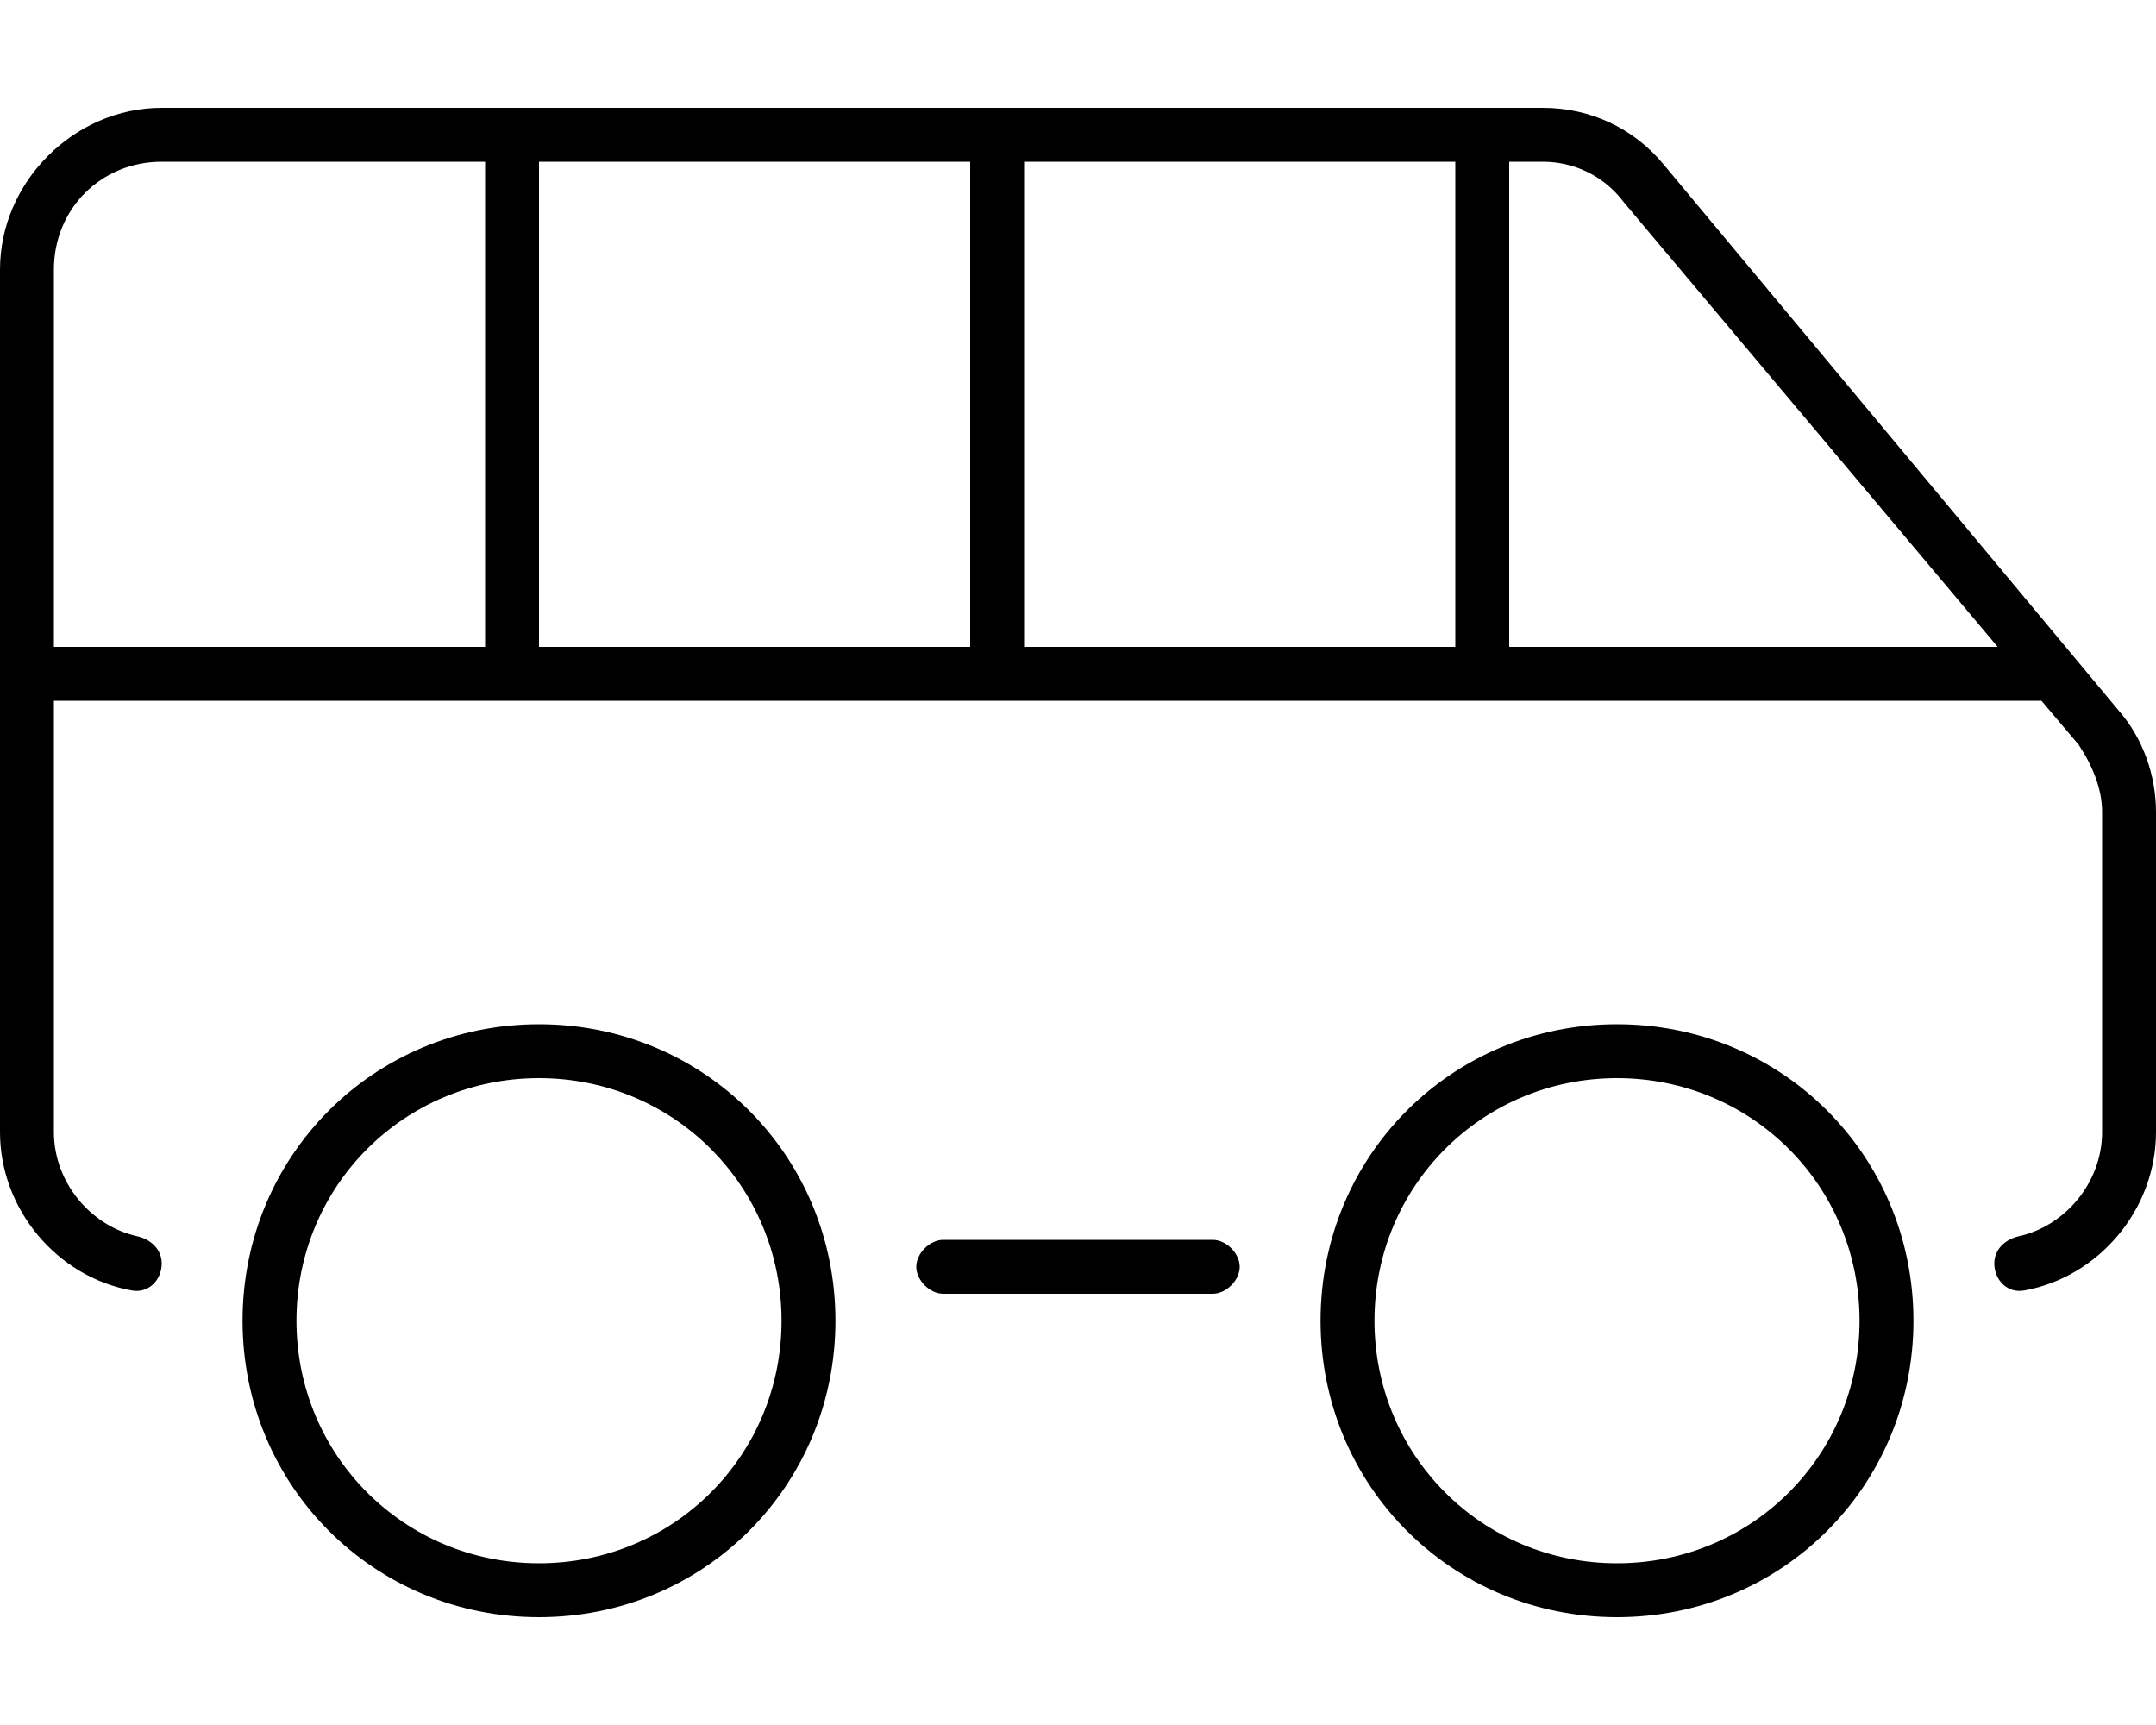<svg xmlns="http://www.w3.org/2000/svg" viewBox="0 0 640 512"><!-- Font Awesome Pro 6.0.0-alpha1 by @fontawesome - https://fontawesome.com License - https://fontawesome.com/license (Commercial License) --><path d="M480 304C431 304 392 343 392 392C392 441 431 480 480 480S568 441 568 392C568 343 529 304 480 304ZM480 464C440 464 408 432 408 392S440 320 480 320S552 352 552 392S520 464 480 464ZM160 304C111 304 72 343 72 392C72 441 111 480 160 480S248 441 248 392C248 343 209 304 160 304ZM160 464C120 464 88 432 88 392S120 320 160 320S232 352 232 392S200 464 160 464ZM629 211L494 49C485 38 472 32 458 32H48C22 32 0 54 0 80V336C0 359 17 379 39 383C44 384 48 380 48 375C48 371 45 368 41 367C27 364 16 351 16 336V208H606L617 221C621 227 624 234 624 241V336C624 351 613 364 599 367C595 368 592 371 592 375C592 380 596 384 601 383C623 379 640 359 640 336V241C640 230 636 219 629 211ZM144 192H16V80C16 62 30 48 48 48H144V192ZM288 192H160V48H288V192ZM432 192H304V48H432V192ZM448 192V48H458C467 48 476 52 482 60L593 192H448ZM360 368H280C276 368 272 372 272 376S276 384 280 384H360C364 384 368 380 368 376S364 368 360 368Z"/></svg>